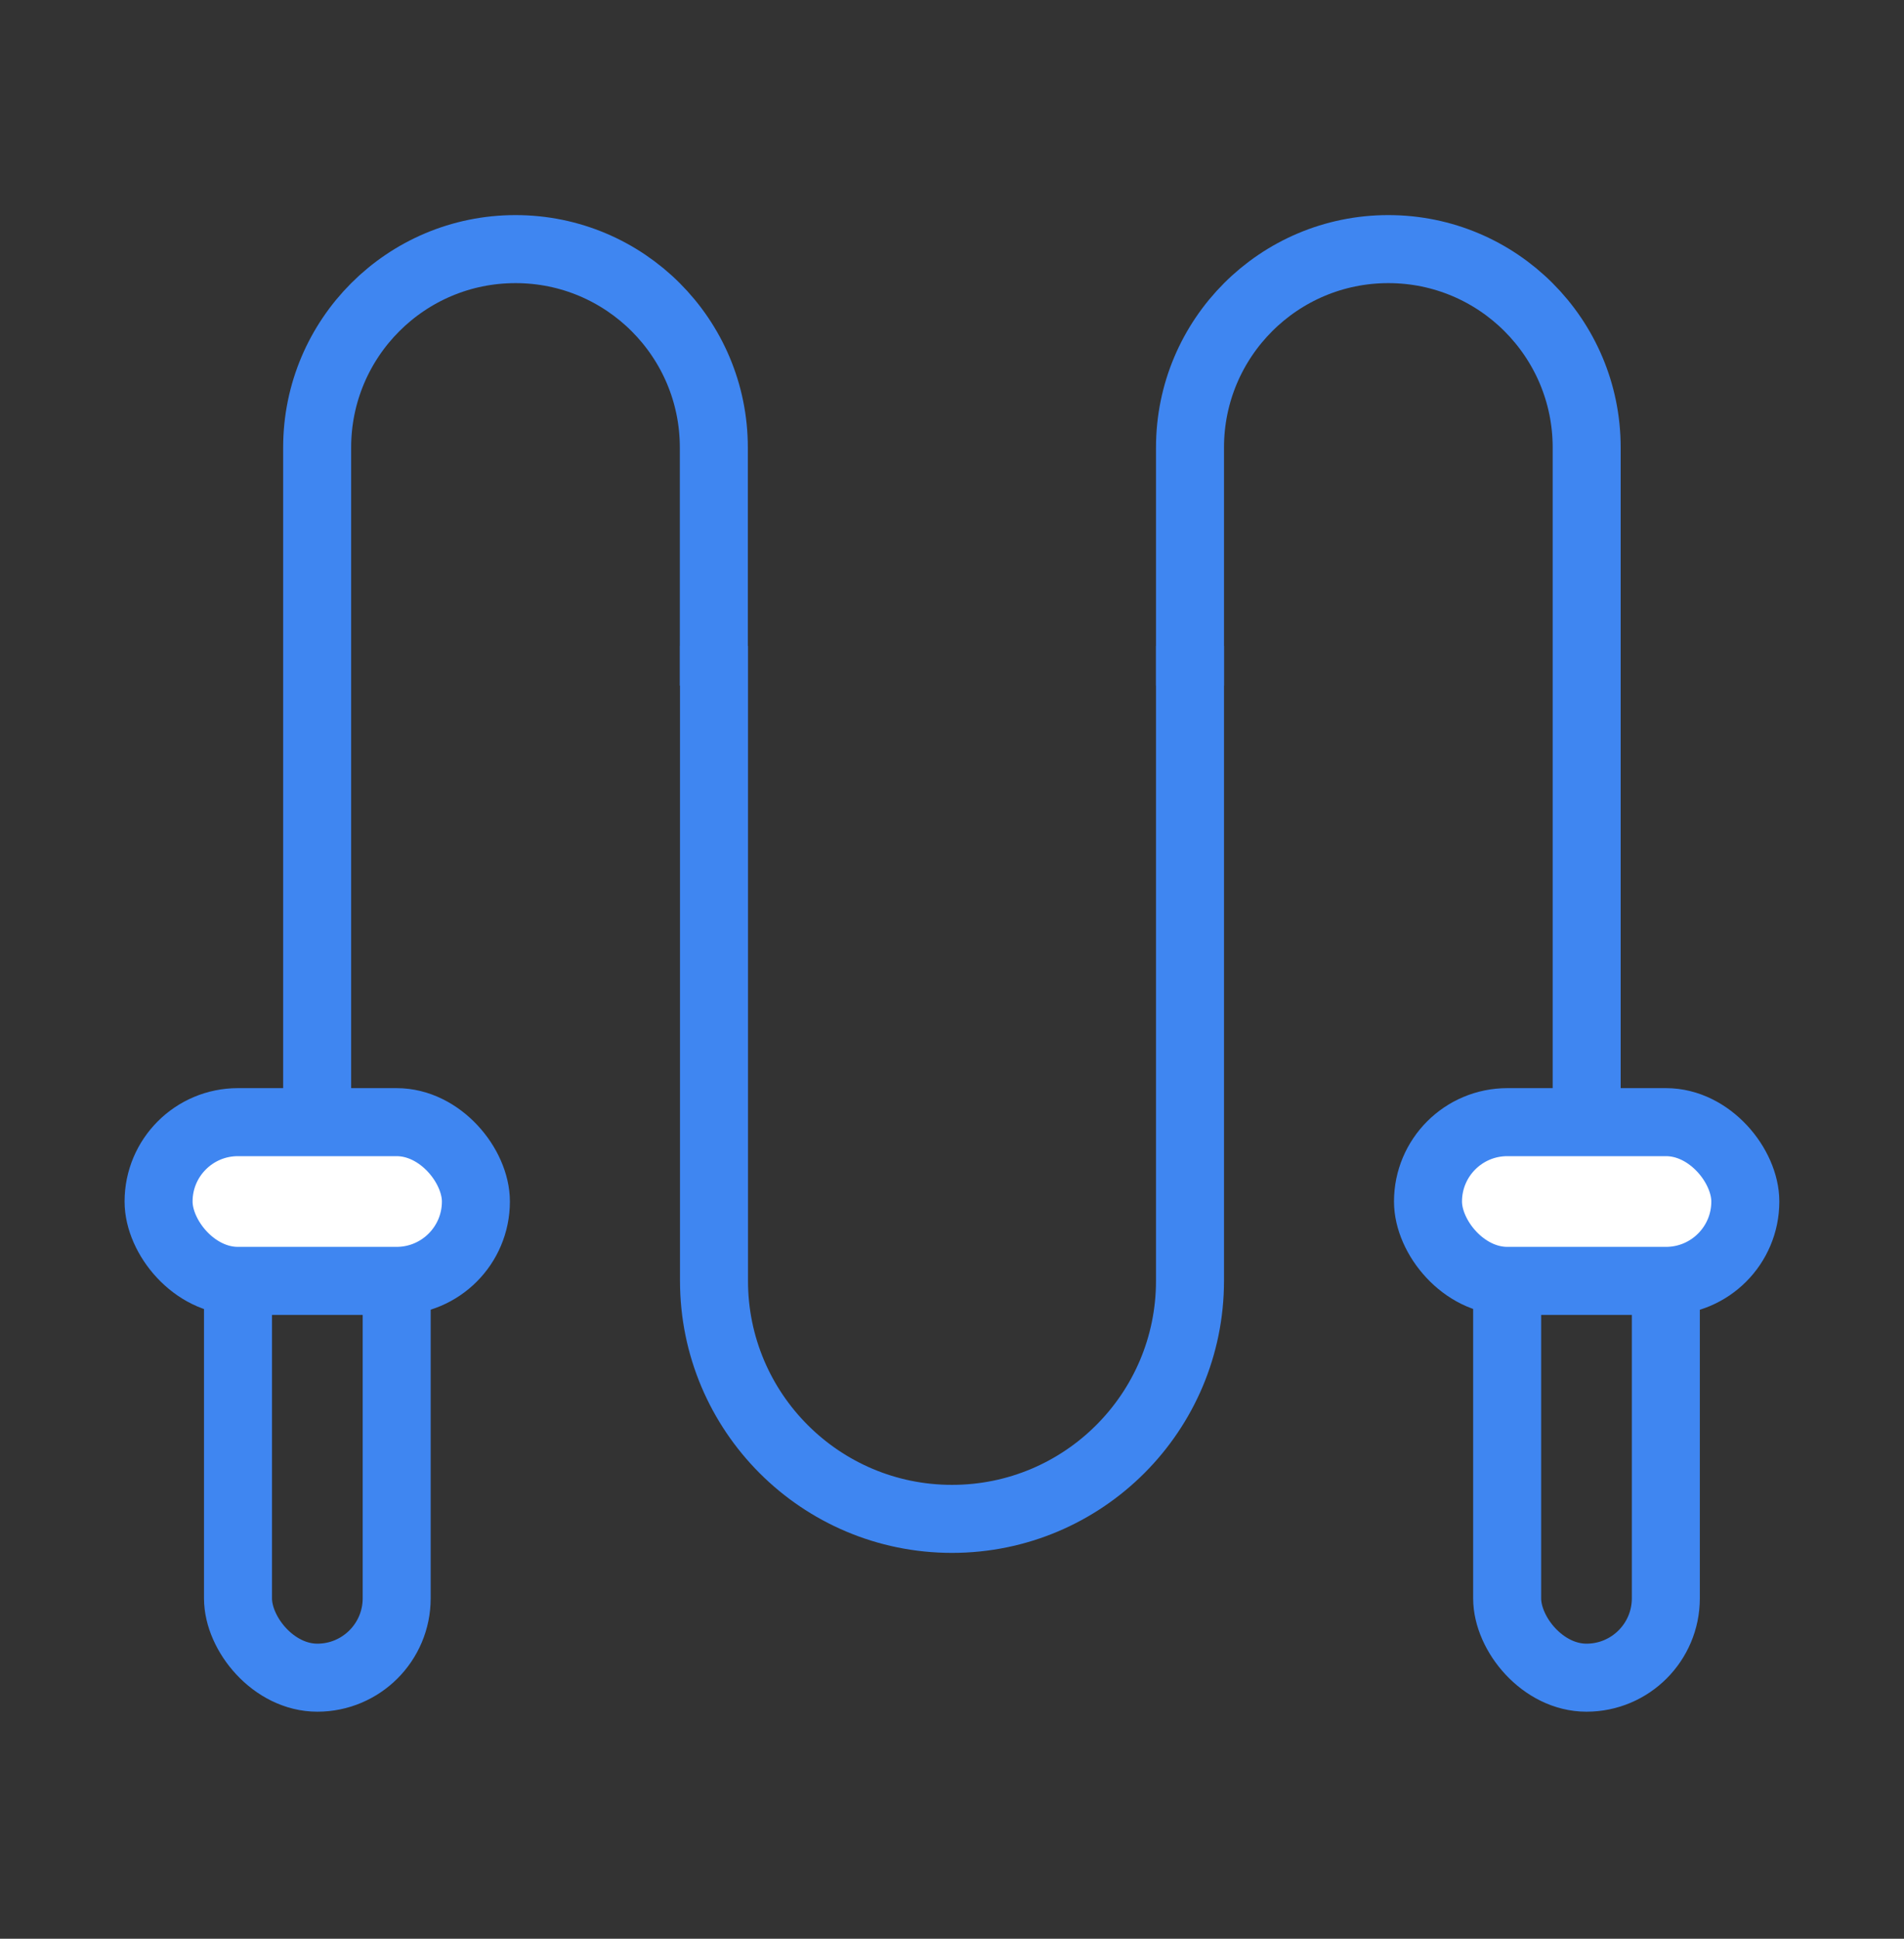 <svg width="56" height="57" viewBox="0 0 56 57" fill="none" xmlns="http://www.w3.org/2000/svg">
<rect x="0" y="0" width="56" height="57" fill="#333333" stroke="none"/>
<rect x="44.328" y="32.992" width="4.667" height="16.333" rx="2.333" stroke="#3F86F1" stroke-width="2"/>
<rect x="42" y="32.992" width="9.333" height="4.667" rx="2.333" fill="white" stroke="#3F86F1" stroke-width="2"/>
<rect x="7" y="32.992" width="4.667" height="16.333" rx="2.333" stroke="#3F86F1" stroke-width="2"/>
<rect x="4.664" y="32.992" width="9.333" height="4.667" rx="2.333" fill="white" stroke="#3F86F1" stroke-width="2"/>
<path d="M20.995 20.158V13.158C20.995 9.936 18.383 7.324 15.162 7.324V7.324C11.94 7.324 9.328 9.936 9.328 13.158V32.991" stroke="#3F86F1" stroke-width="2"/>
<path d="M46.667 32.991V13.158C46.667 9.936 44.055 7.324 40.833 7.324V7.324C37.612 7.324 35 9.936 35 13.158V20.158" stroke="#3F86F1" stroke-width="2"/>
<path d="M35 18.99V37.656C35 41.522 31.866 44.656 28 44.656V44.656C24.134 44.656 21 41.522 21 37.656V18.99" stroke="#3F86F1" stroke-width="2"/>
</svg>

